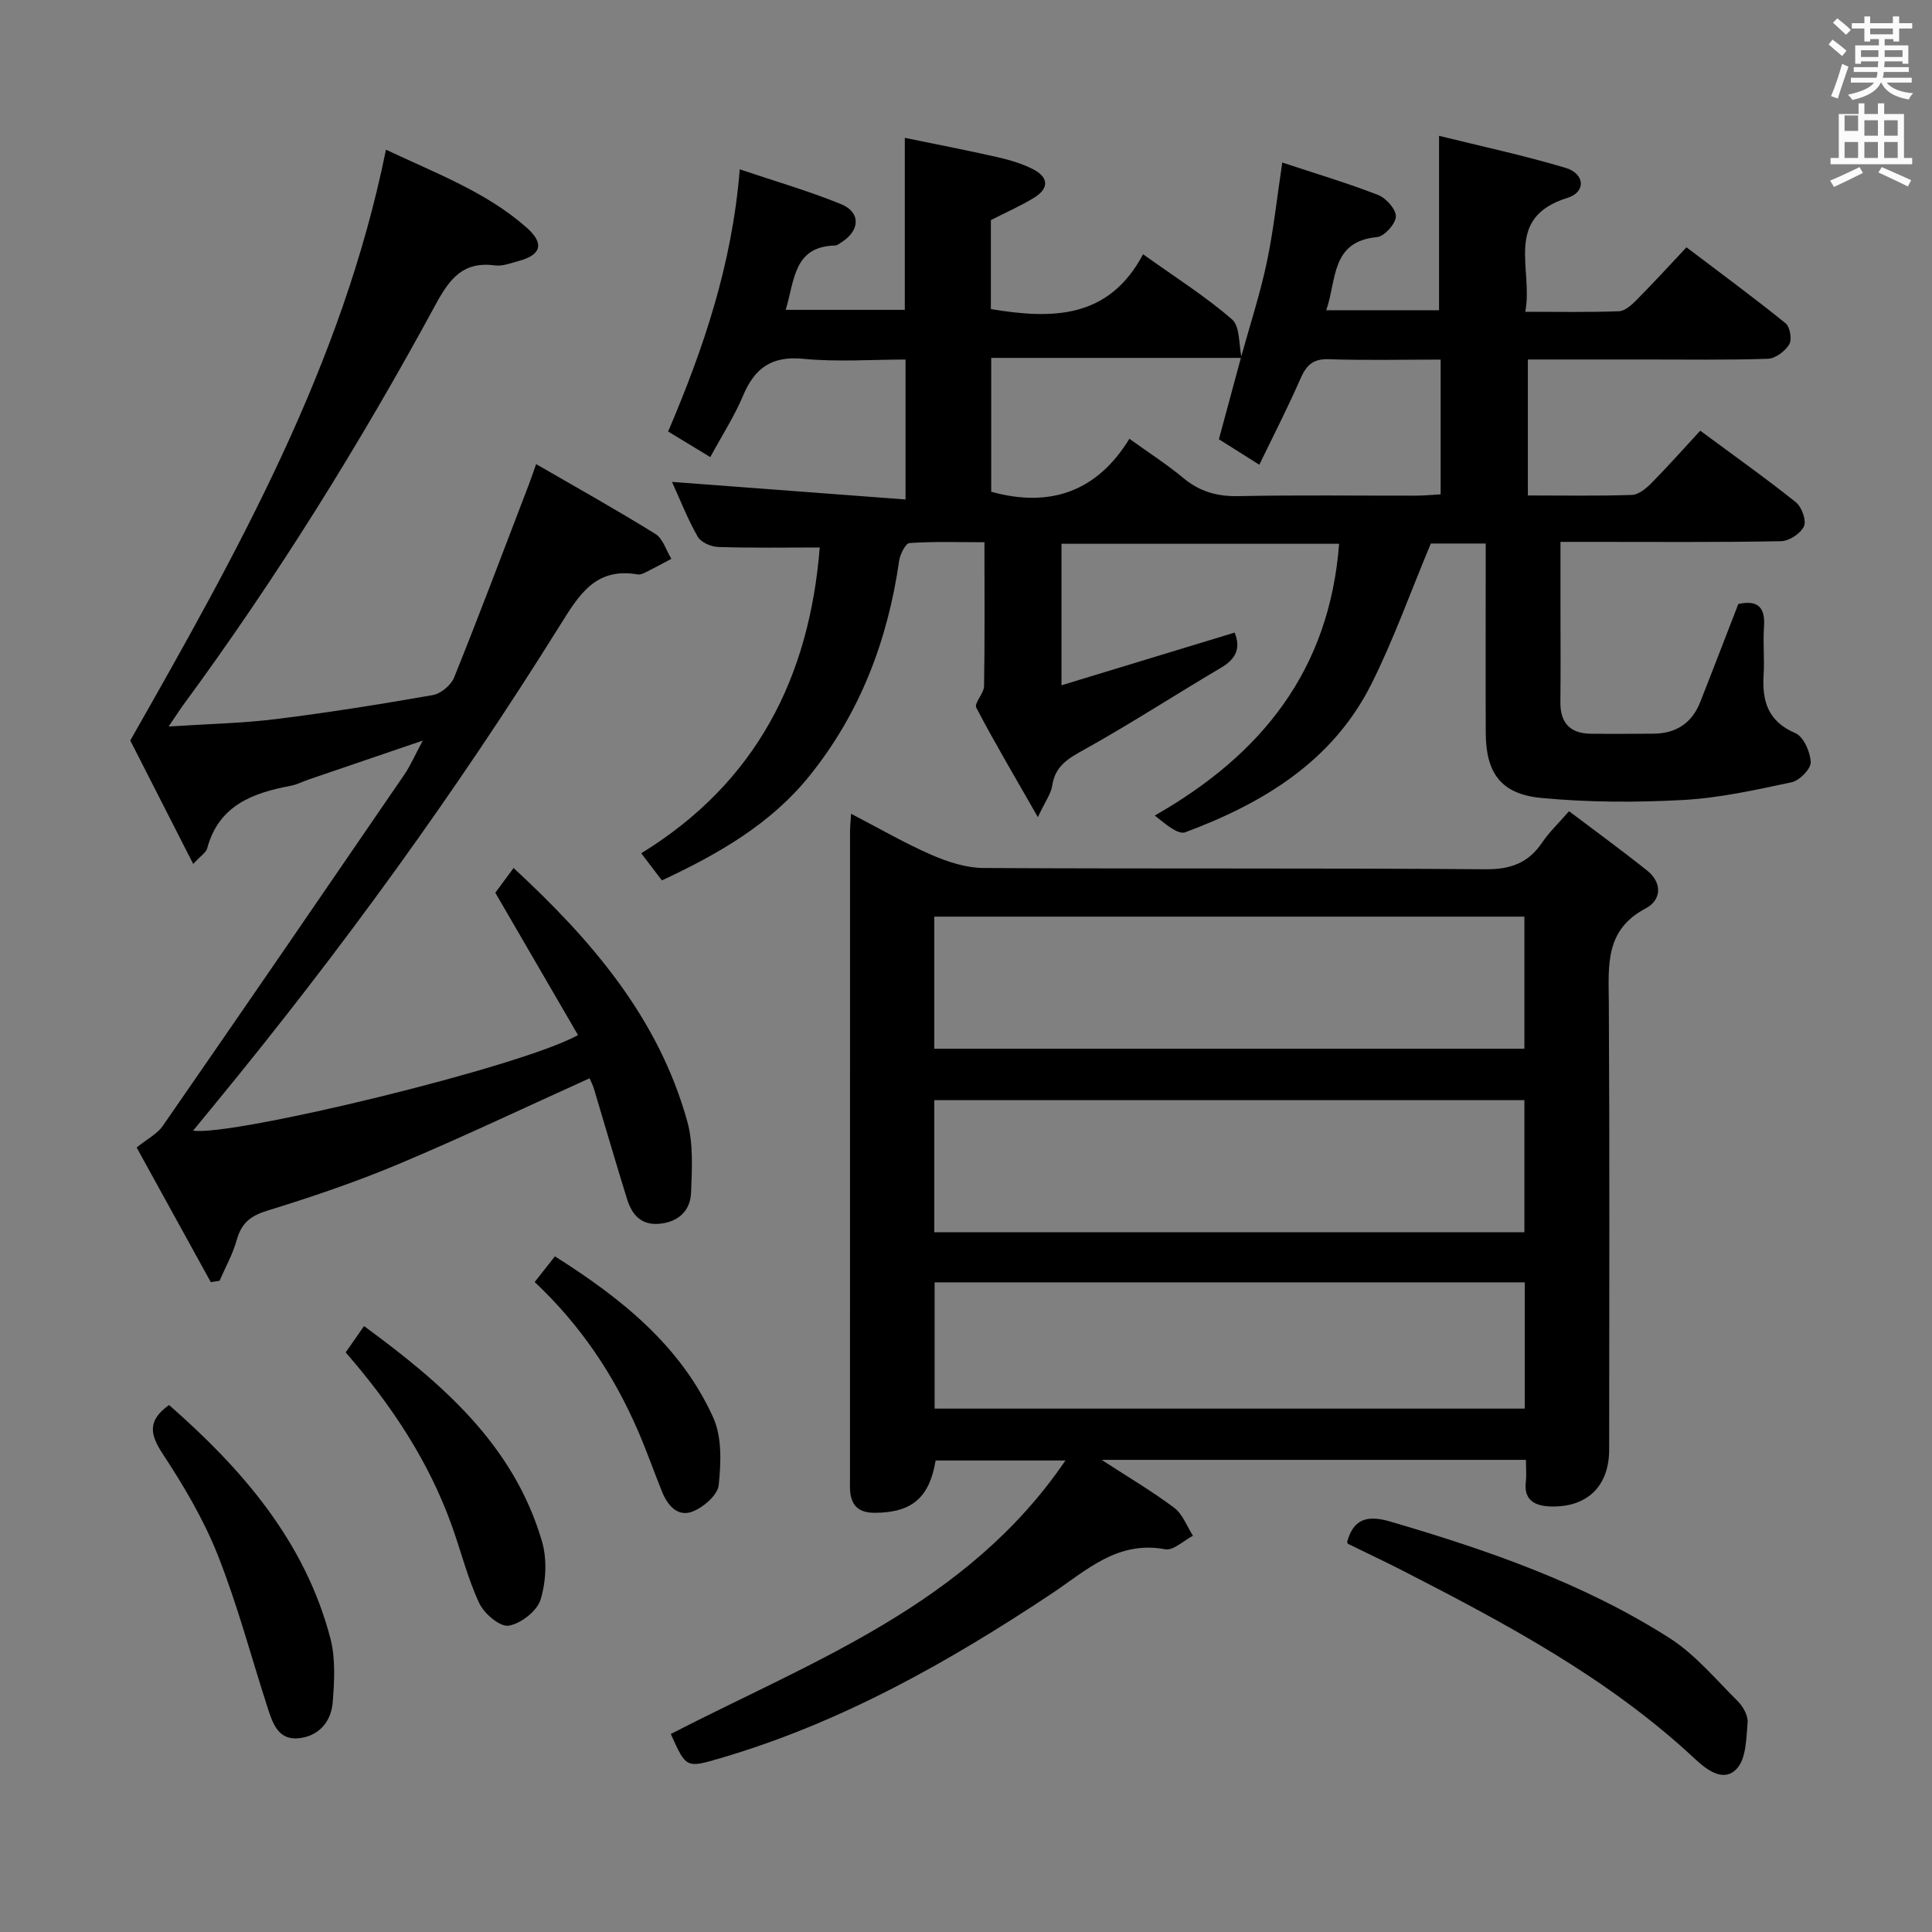 <svg enable-background="new 0 0 400 400" viewBox="0 0 400 400" xmlns="http://www.w3.org/2000/svg"><rect x="0" y="0" width="400" height="400" fill="#808080" stroke="none"/><path d="m378.6 9.2.8-1c.9.7 1.9 1.4 2.9 2.3l-.9 1.1c-1.1-.9-2-1.7-2.8-2.4zm.5 10.7c.9-2.1 1.6-4.3 2.3-6.7.4.2.8.4 1.3.6-.7 2.1-1.5 4.3-2.2 6.6zm.4-15.2.9-.9c1 .8 2 1.6 2.8 2.4l-1 1c-1-.9-1.9-1.8-2.7-2.5zm12.5-1.3h1.2v1.4h2.7v1.1h-2.7v2.7h-1.2v-.5h-1.8v1.3h4.9v3.8h-1.2v-.5h-3.7c0 .4-.1.9-.1 1.2h5.1v1h-5.2c0 .5-.1.9-.2 1.2h6v1h-5.2c1.1 1.3 2.9 2 5.5 2.2-.4.4-.7.8-.9 1.3-2.9-.5-4.8-1.6-5.7-3.5h-.1c-.8 1.7-2.7 2.9-5.9 3.6-.2-.4-.6-.8-.9-1.1 2.8-.6 4.6-1.4 5.4-2.5h-4.8v-1h5.3c.1-.3.2-.7.2-1.2h-4.9v-1h5c0-.4 0-.8.1-1.2h-3.6v.5h-1.2v-3.8h4.9v-1.3h-1.8v.5h-1.2v-2.7h-2.6v-1.1h2.6v-1.4h1.2v1.4h4.7v-1.4zm-6.7 8.4h3.6c0-.4 0-.9 0-1.4h-3.6zm1.9-4.7h4.7v-1.2h-4.7zm6.7 3.3h-3.7v1.4h3.7z" fill="#fafbfa"/><path d="m384.7 21.4h1.3v2.2h2.8v-2.2h1.3v2.2h4.1v9.1h1.7v1.3h-16.9v-1.3h1.7v-9.1h4.1v-2.2zm.3 13.2.7 1.2c-1.8.9-3.8 1.9-6 2.9-.2-.4-.5-.8-.8-1.3 2.4-1 4.4-2 6.1-2.8zm-3.1-7.5h2.8v-3.2h-2.8v4.2zm0 5.6h2.8v-3.3h-2.8zm4.1-4.6h2.8v-3.2h-2.8zm0 4.6h2.8v-3.3h-2.8zm3.6 1.9c2.1.9 4.1 1.8 6.1 2.7l-.7 1.3c-2.2-1.1-4.2-2-6.1-2.9zm3.3-9.7h-2.8v3.2h2.8zm-2.8 7.8h2.8v-3.3h-2.8z" fill="#fafbfa"/><g fill="#010000"><path d="m256.95 73.96c1.79-6.5 3.9-12.94 5.3-19.52 1.41-6.63 2.12-13.42 3.23-20.79 6.7 2.22 13.37 4.2 19.85 6.72 1.65.64 3.73 2.98 3.67 4.47-.06 1.52-2.38 4.1-3.9 4.25-9.57.91-8.32 8.76-10.51 15.14h23.35c0-11.71 0-23.37 0-36.11 8.67 2.15 17.53 4.04 26.19 6.63 4.02 1.2 4.28 5.01.41 6.21-13.37 4.16-7.03 14.8-8.75 23.59 6.83 0 13.12.13 19.4-.11 1.25-.05 2.63-1.31 3.63-2.32 3.4-3.42 6.65-6.99 10.35-10.92 7.2 5.45 13.98 10.45 20.53 15.74.91.74 1.34 3.37.74 4.36-.85 1.41-2.85 2.92-4.4 2.98-8.49.29-16.99.14-25.49.15-7.97 0-15.94 0-24.22 0v28.15c7.27 0 14.41.13 21.53-.11 1.4-.05 2.97-1.35 4.07-2.47 3.39-3.43 6.58-7.04 10.09-10.83 7.08 5.24 13.58 9.84 19.79 14.81 1.22.98 2.23 3.78 1.68 4.99-.67 1.48-3.06 3.05-4.74 3.08-13.16.25-26.33.14-39.49.14-1.81 0-3.62 0-6.18 0v13.64c0 6.5.06 13-.02 19.5-.05 4.33 2.01 6.53 6.29 6.58 4.33.05 8.66.02 12.99-.01 4.66-.03 7.95-2.18 9.66-6.52 2.62-6.62 5.16-13.28 7.9-20.33 3.47-.74 5.65.12 5.32 4.69-.24 3.32.12 6.67-.08 9.99-.34 5.46.9 9.63 6.57 12.06 1.7.73 3.1 3.9 3.18 6.01.05 1.38-2.3 3.8-3.92 4.15-7.45 1.59-14.98 3.27-22.54 3.68-9.76.53-19.65.5-29.37-.43-8.34-.8-11.42-5.21-11.45-13.47-.05-11.16-.01-22.33-.01-33.49 0-1.8 0-3.59 0-5.71-4.61 0-8.68 0-11.36 0-4.25 10.14-7.72 19.95-12.35 29.17-8.03 15.97-22.39 24.6-38.48 30.61-1.53.57-4.12-1.72-6.33-3.46 22.2-12.64 36.16-30.12 38.17-56.27-19.38 0-38.26 0-57.48 0v29.3c12.19-3.71 23.97-7.3 35.85-10.91 1.29 3.19.32 5.42-2.76 7.24-9.43 5.57-18.63 11.55-28.19 16.88-3.36 1.87-6.21 3.38-6.82 7.57-.25 1.68-1.42 3.22-2.97 6.52-4.77-8.36-8.96-15.41-12.75-22.66-.49-.94 1.59-2.95 1.61-4.48.16-9.65.08-19.3.08-29.78-5.35 0-10.44-.17-15.51.17-.82.06-1.96 2.32-2.15 3.67-2.36 16.45-8.07 31.51-18.56 44.53-8.03 9.97-18.81 16.15-30.56 21.65-1.45-1.91-2.81-3.7-4.28-5.62 23.91-14.69 34.81-36.51 36.96-63.31-7.17 0-14.09.12-21-.1-1.48-.05-3.59-.95-4.26-2.12-2.12-3.73-3.69-7.76-5.33-11.36 16.03 1.21 31.97 2.41 48.35 3.64 0-10.23 0-19.15 0-28.97-7 0-14.14.53-21.16-.15-6.54-.64-10.06 1.89-12.47 7.62-1.79 4.25-4.33 8.18-6.79 12.73-3.06-1.86-5.68-3.45-8.73-5.3 7.31-17.15 13.24-34.53 14.83-54.28 7.35 2.48 14.29 4.48 20.94 7.19 4.15 1.69 3.99 5.47.12 7.91-.42.27-.88.66-1.32.67-8.61.2-8.37 7.19-10.23 13.32h24.66c0-11.51 0-23.04 0-35.61 6.27 1.29 12.66 2.52 19.01 3.96 2.56.58 5.17 1.33 7.5 2.51 3.3 1.68 3.39 4 .28 5.91-2.81 1.73-5.86 3.06-8.97 4.65v18.42c12.63 2.11 24.39 2.1 31.51-11.35 6.74 4.82 12.94 8.73 18.42 13.49 1.69 1.47 1.38 5.25 1.98 7.97-17.25 0-34.51 0-51.84 0v27.71c12.33 3.42 21.99-.14 28.61-10.97 4.2 3.03 7.86 5.37 11.17 8.13 3.4 2.83 7.03 3.84 11.45 3.75 12.16-.25 24.32-.08 36.49-.1 1.76 0 3.52-.17 5.33-.27 0-9.48 0-18.39 0-27.9-7.94 0-15.56.18-23.17-.08-3.26-.11-4.63 1.24-5.85 4.02-2.61 5.98-5.6 11.79-8.52 17.83-3.25-2.05-5.9-3.72-8.37-5.28 1.58-5.88 3.08-11.43 4.59-16.98z"/><path d="m315.93 302.25c-29.23 0-57.98 0-87.85 0 5.57 3.62 10.49 6.51 15.03 9.92 1.75 1.32 2.62 3.82 3.88 5.79-1.92.99-4.06 3.11-5.74 2.8-9.95-1.85-16.31 4.39-23.6 9.24-21.38 14.2-43.64 26.73-68.49 34.01-7.09 2.08-7.09 2.09-10.28-5.01 29.41-15.15 61.37-26.75 81.71-56.62-9.58 0-18.24 0-26.88 0-1.29 7.75-4.94 10.77-12.51 10.83-3.33.03-4.97-1.4-5.2-4.62-.05-.66-.02-1.33-.02-2 0-44.81 0-89.62.01-134.42 0-.96.11-1.93.22-3.69 5.82 3.02 11.08 6.09 16.62 8.5 3.38 1.47 7.19 2.71 10.82 2.73 34.65.2 69.29-.01 103.94.26 5.24.04 8.87-1.33 11.73-5.58 1.38-2.05 3.22-3.78 5.53-6.44 5.47 4.13 10.91 8.09 16.16 12.28 3.23 2.58 2.96 6.14-.31 7.86-8.49 4.47-7.66 11.88-7.61 19.57.18 30.81.08 61.63.07 92.45 0 7.51-4.45 11.98-12.05 11.79-2.96-.08-5.68-1.04-5.21-5.05.17-1.45.03-2.91.03-4.6zm-122.5-85.12h122.18c0-9.38 0-18.3 0-27.35-40.89 0-81.45 0-122.18 0zm0 38h122.18c0-9.38 0-18.3 0-27.35-40.89 0-81.45 0-122.18 0zm122.26 10.37c-40.91 0-81.45 0-122.19 0v26.14h122.19c0-8.73 0-17.18 0-26.14z"/><path d="m111 96.09c8.5 4.92 16.72 9.5 24.7 14.46 1.56.97 2.22 3.4 3.3 5.15-1.69.89-3.36 1.81-5.07 2.66-.59.29-1.3.67-1.88.57-8.73-1.5-12.12 4.13-16.14 10.58-21.5 34.48-45.33 67.32-71.13 98.73-1.56 1.9-3.12 3.81-4.8 5.85 8.04 1.23 67.93-13.19 79.69-19.79-5.64-9.7-11.27-19.39-17.12-29.47.95-1.29 2.22-3.01 3.78-5.12 16.18 14.95 30.03 31.08 35.97 52.49 1.28 4.63.96 9.8.78 14.69-.14 3.66-2.45 6.03-6.38 6.46-3.96.44-5.88-1.87-6.89-5.14-2.36-7.59-4.57-15.24-6.86-22.85-.23-.75-.61-1.46-.89-2.11-13.4 6.05-26.41 12.25-39.69 17.82-8.86 3.72-18.01 6.8-27.19 9.64-3.45 1.07-5.23 2.65-6.17 6.02-.81 2.92-2.34 5.64-3.55 8.44-.61.09-1.22.18-1.82.28-5.21-9.47-10.43-18.94-15.35-27.87 2.28-1.84 4.27-2.83 5.38-4.43 16.75-24.19 33.4-48.46 50.02-72.74 1.28-1.87 2.19-4 3.84-7.08-8.58 2.92-16.06 5.47-23.55 8.03-1.26.43-2.46 1.07-3.75 1.32-7.92 1.49-14.95 4.06-17.34 12.98-.23.84-1.27 1.46-2.89 3.21-4.74-9.3-9.19-18.03-13.03-25.56 22.43-39.43 43.91-77.77 52.94-122.32 10.5 4.96 20.8 8.78 29.13 16.14 3.72 3.29 3.01 5.67-1.67 6.91-1.6.42-3.31 1.12-4.87.91-6.56-.87-9.35 2.65-12.28 8.05-15.64 28.83-32.93 56.66-52.38 83.1-.75 1.03-1.43 2.11-2.92 4.31 8.14-.53 15.22-.66 22.21-1.53 10.87-1.35 21.69-3.08 32.47-4.97 1.67-.29 3.78-2.05 4.42-3.64 5.21-12.92 10.11-25.97 15.1-38.98.54-1.35 1-2.73 1.88-5.2z"/><path d="m278.9 319.27c1.34-4.92 4.29-5.61 8.97-4.24 20.16 5.91 39.95 12.75 57.75 24.09 5.33 3.4 9.59 8.55 14.15 13.08 1.1 1.1 2.17 2.99 2.05 4.41-.27 3.29-.28 7.44-2.22 9.56-2.75 2.99-6.29.22-8.69-2.02-17.85-16.68-39.13-28-60.61-39.02-3.69-1.89-7.45-3.64-11.17-5.47-.11-.06-.15-.26-.23-.39z"/><path d="m35 290.89c15.12 13.26 28.1 28.15 33.39 48.26 1.11 4.21.84 8.92.49 13.34-.32 3.93-2.82 6.92-6.95 7.39-4.3.49-5.46-3.04-6.51-6.27-3.41-10.56-6.25-21.34-10.33-31.64-2.91-7.35-7.04-14.33-11.4-20.96-2.67-4.07-3.18-6.9 1.31-10.12z"/><path d="m71.57 280c1.25-1.79 2.36-3.38 3.8-5.45 16.24 11.91 30.98 24.62 36.83 44.54 1.1 3.74.86 8.35-.28 12.09-.72 2.37-4.08 4.98-6.61 5.4-1.79.29-5.06-2.48-6.07-4.63-2.38-5.06-3.74-10.59-5.63-15.89-4.79-13.47-12.56-25.17-22.04-36.06z"/><path d="m110.7 265.43c1.48-1.88 2.7-3.42 4.19-5.32 13.74 8.7 26.04 18.48 32.78 33.39 1.83 4.05 1.61 9.36 1.13 13.97-.21 2.04-3.09 4.55-5.33 5.45-3.11 1.25-5.23-1.17-6.39-4.05-1.67-4.15-3.16-8.38-4.93-12.49-4.99-11.59-11.85-21.92-21.45-30.95z"/></g></svg>